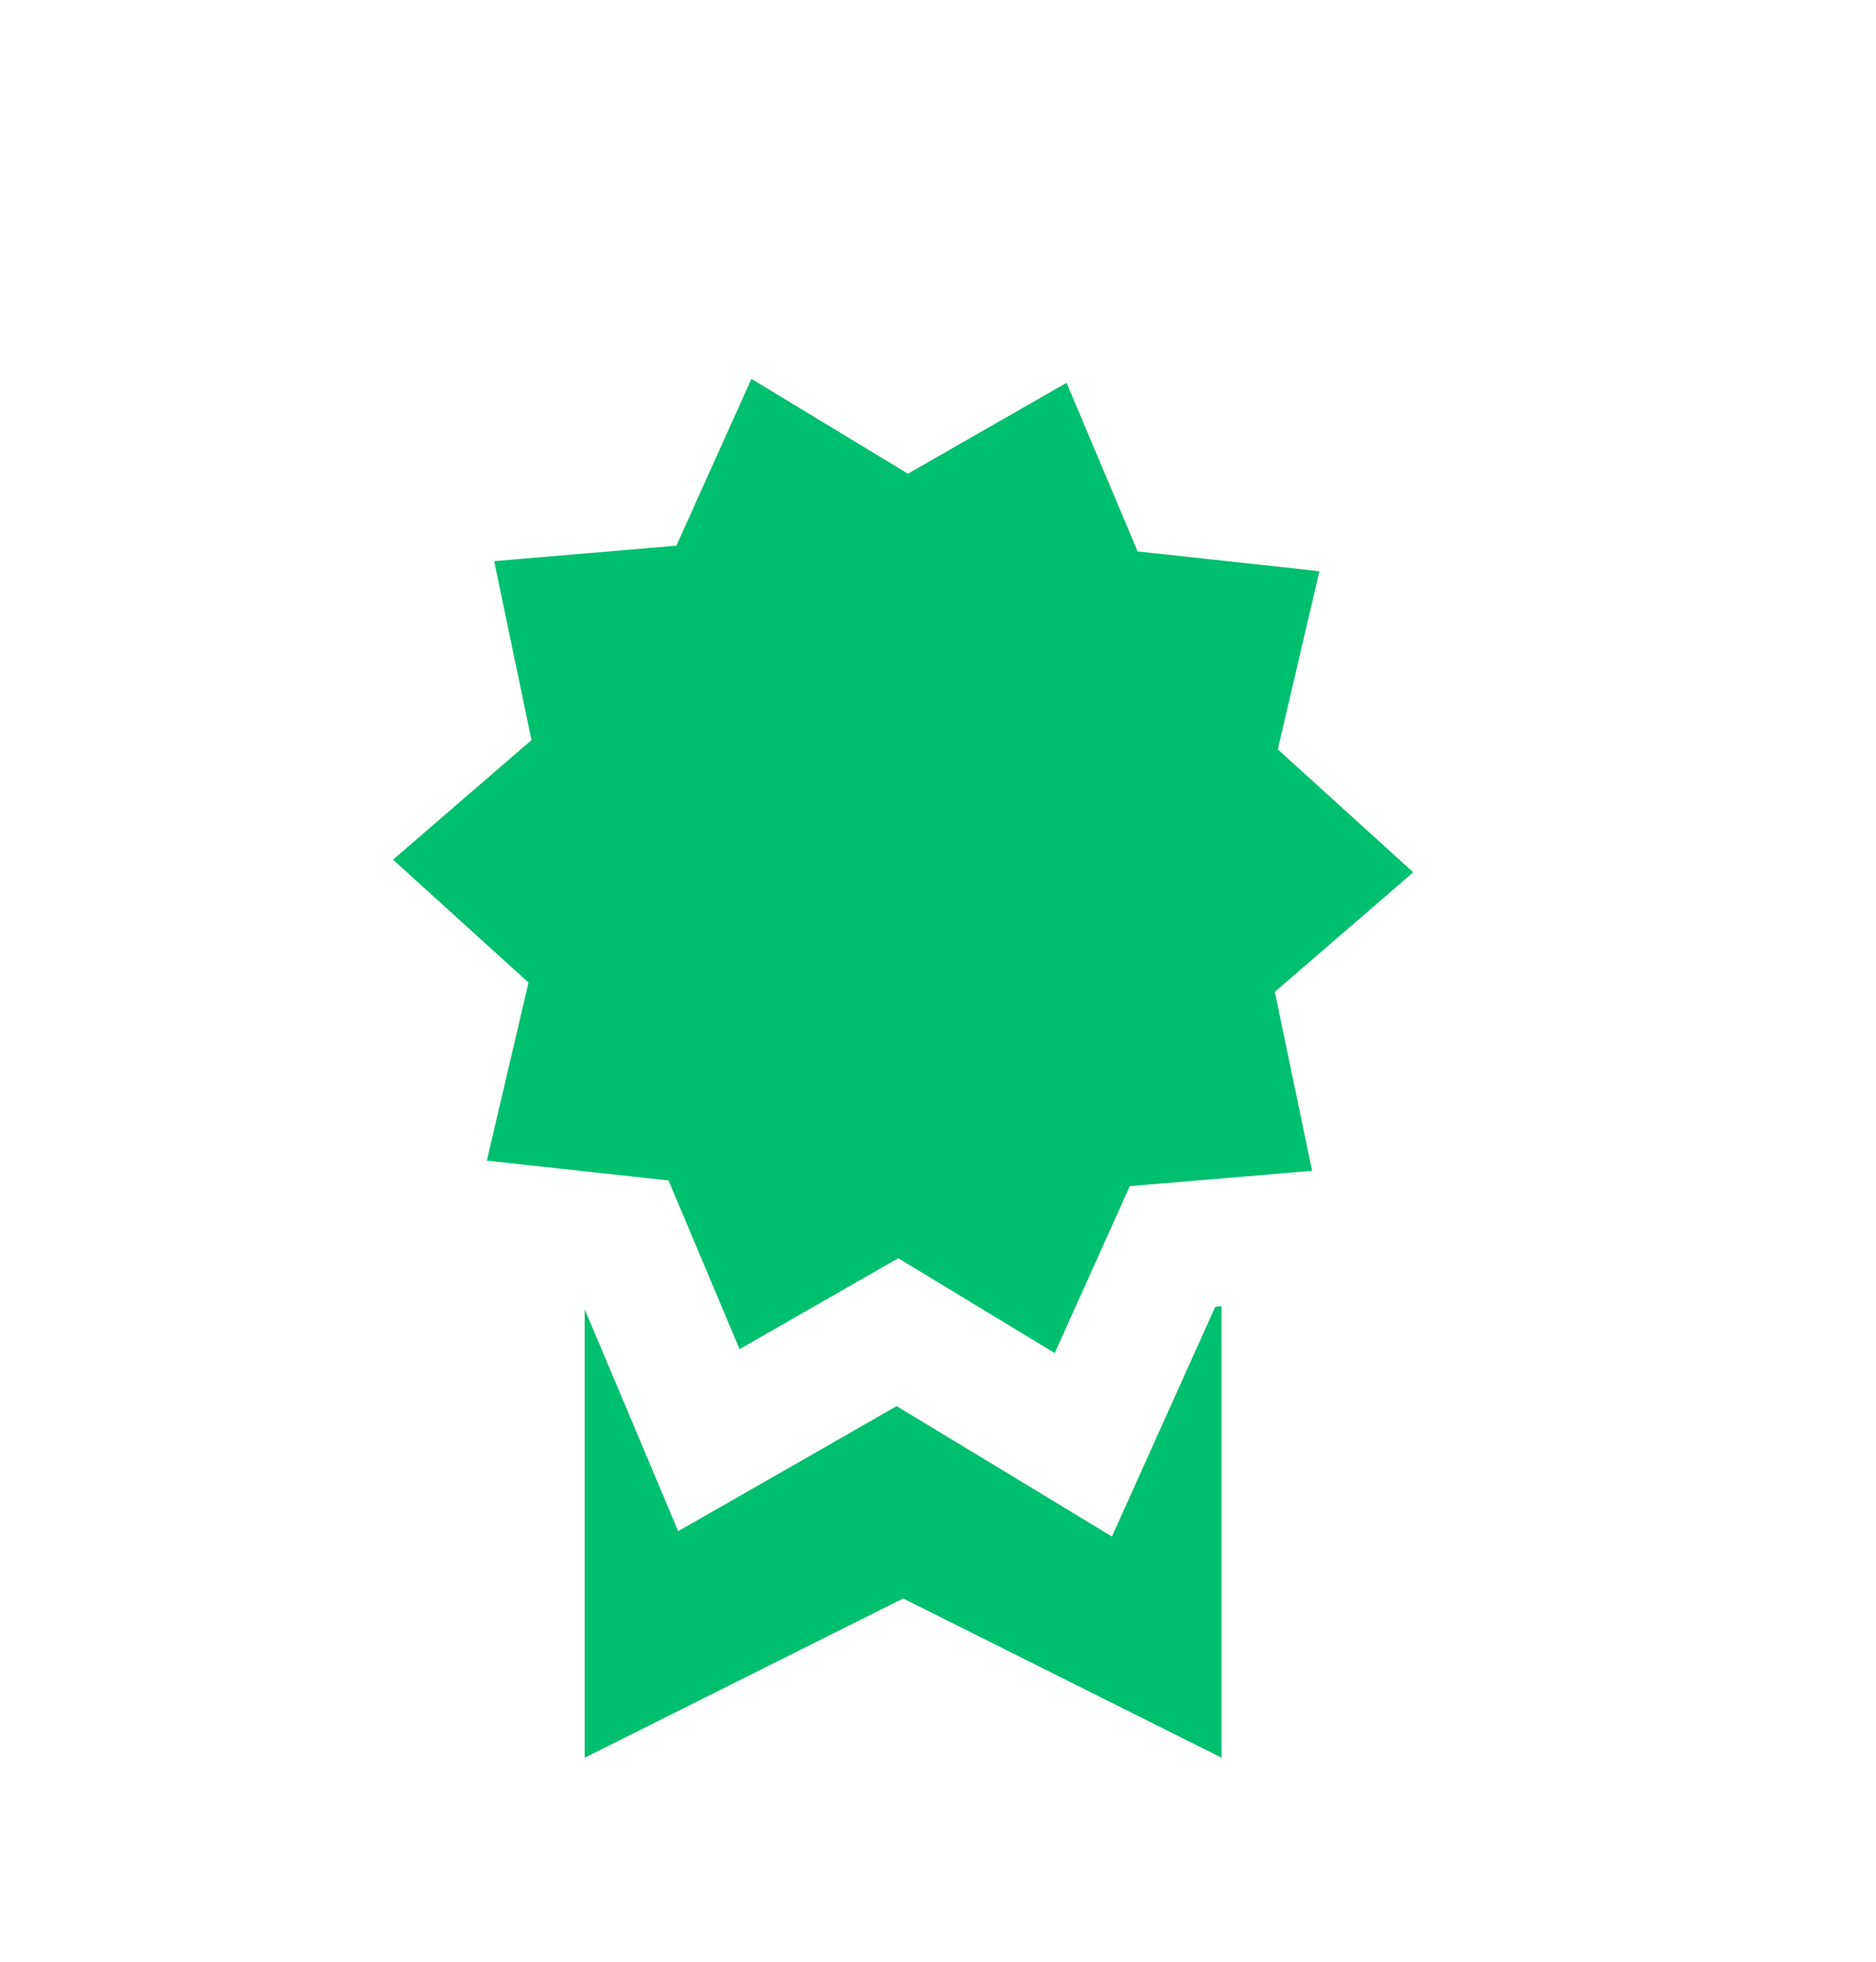 <svg width="22" height="23" viewBox="0 0 22 23" fill="none" xmlns="http://www.w3.org/2000/svg">
<path d="M8.812 4.442L7.932 6.398L5.795 6.579L6.233 8.677L4.609 10.079L6.198 11.52L5.709 13.608L7.84 13.84L8.673 15.818L10.534 14.752L12.369 15.864L13.249 13.907L15.387 13.727L14.95 11.629L16.573 10.227L14.985 8.786L15.473 6.697L13.341 6.465L12.508 4.488L10.647 5.554L8.812 4.442ZM14.325 15.315L14.251 15.322L13.732 16.476L13.04 18.015L11.598 17.141L10.514 16.486L9.417 17.115L7.953 17.952L7.298 16.397L6.857 15.351V20.608L10.591 18.741L14.325 20.608V15.315Z" fill="#00BF6F"/>
</svg>
